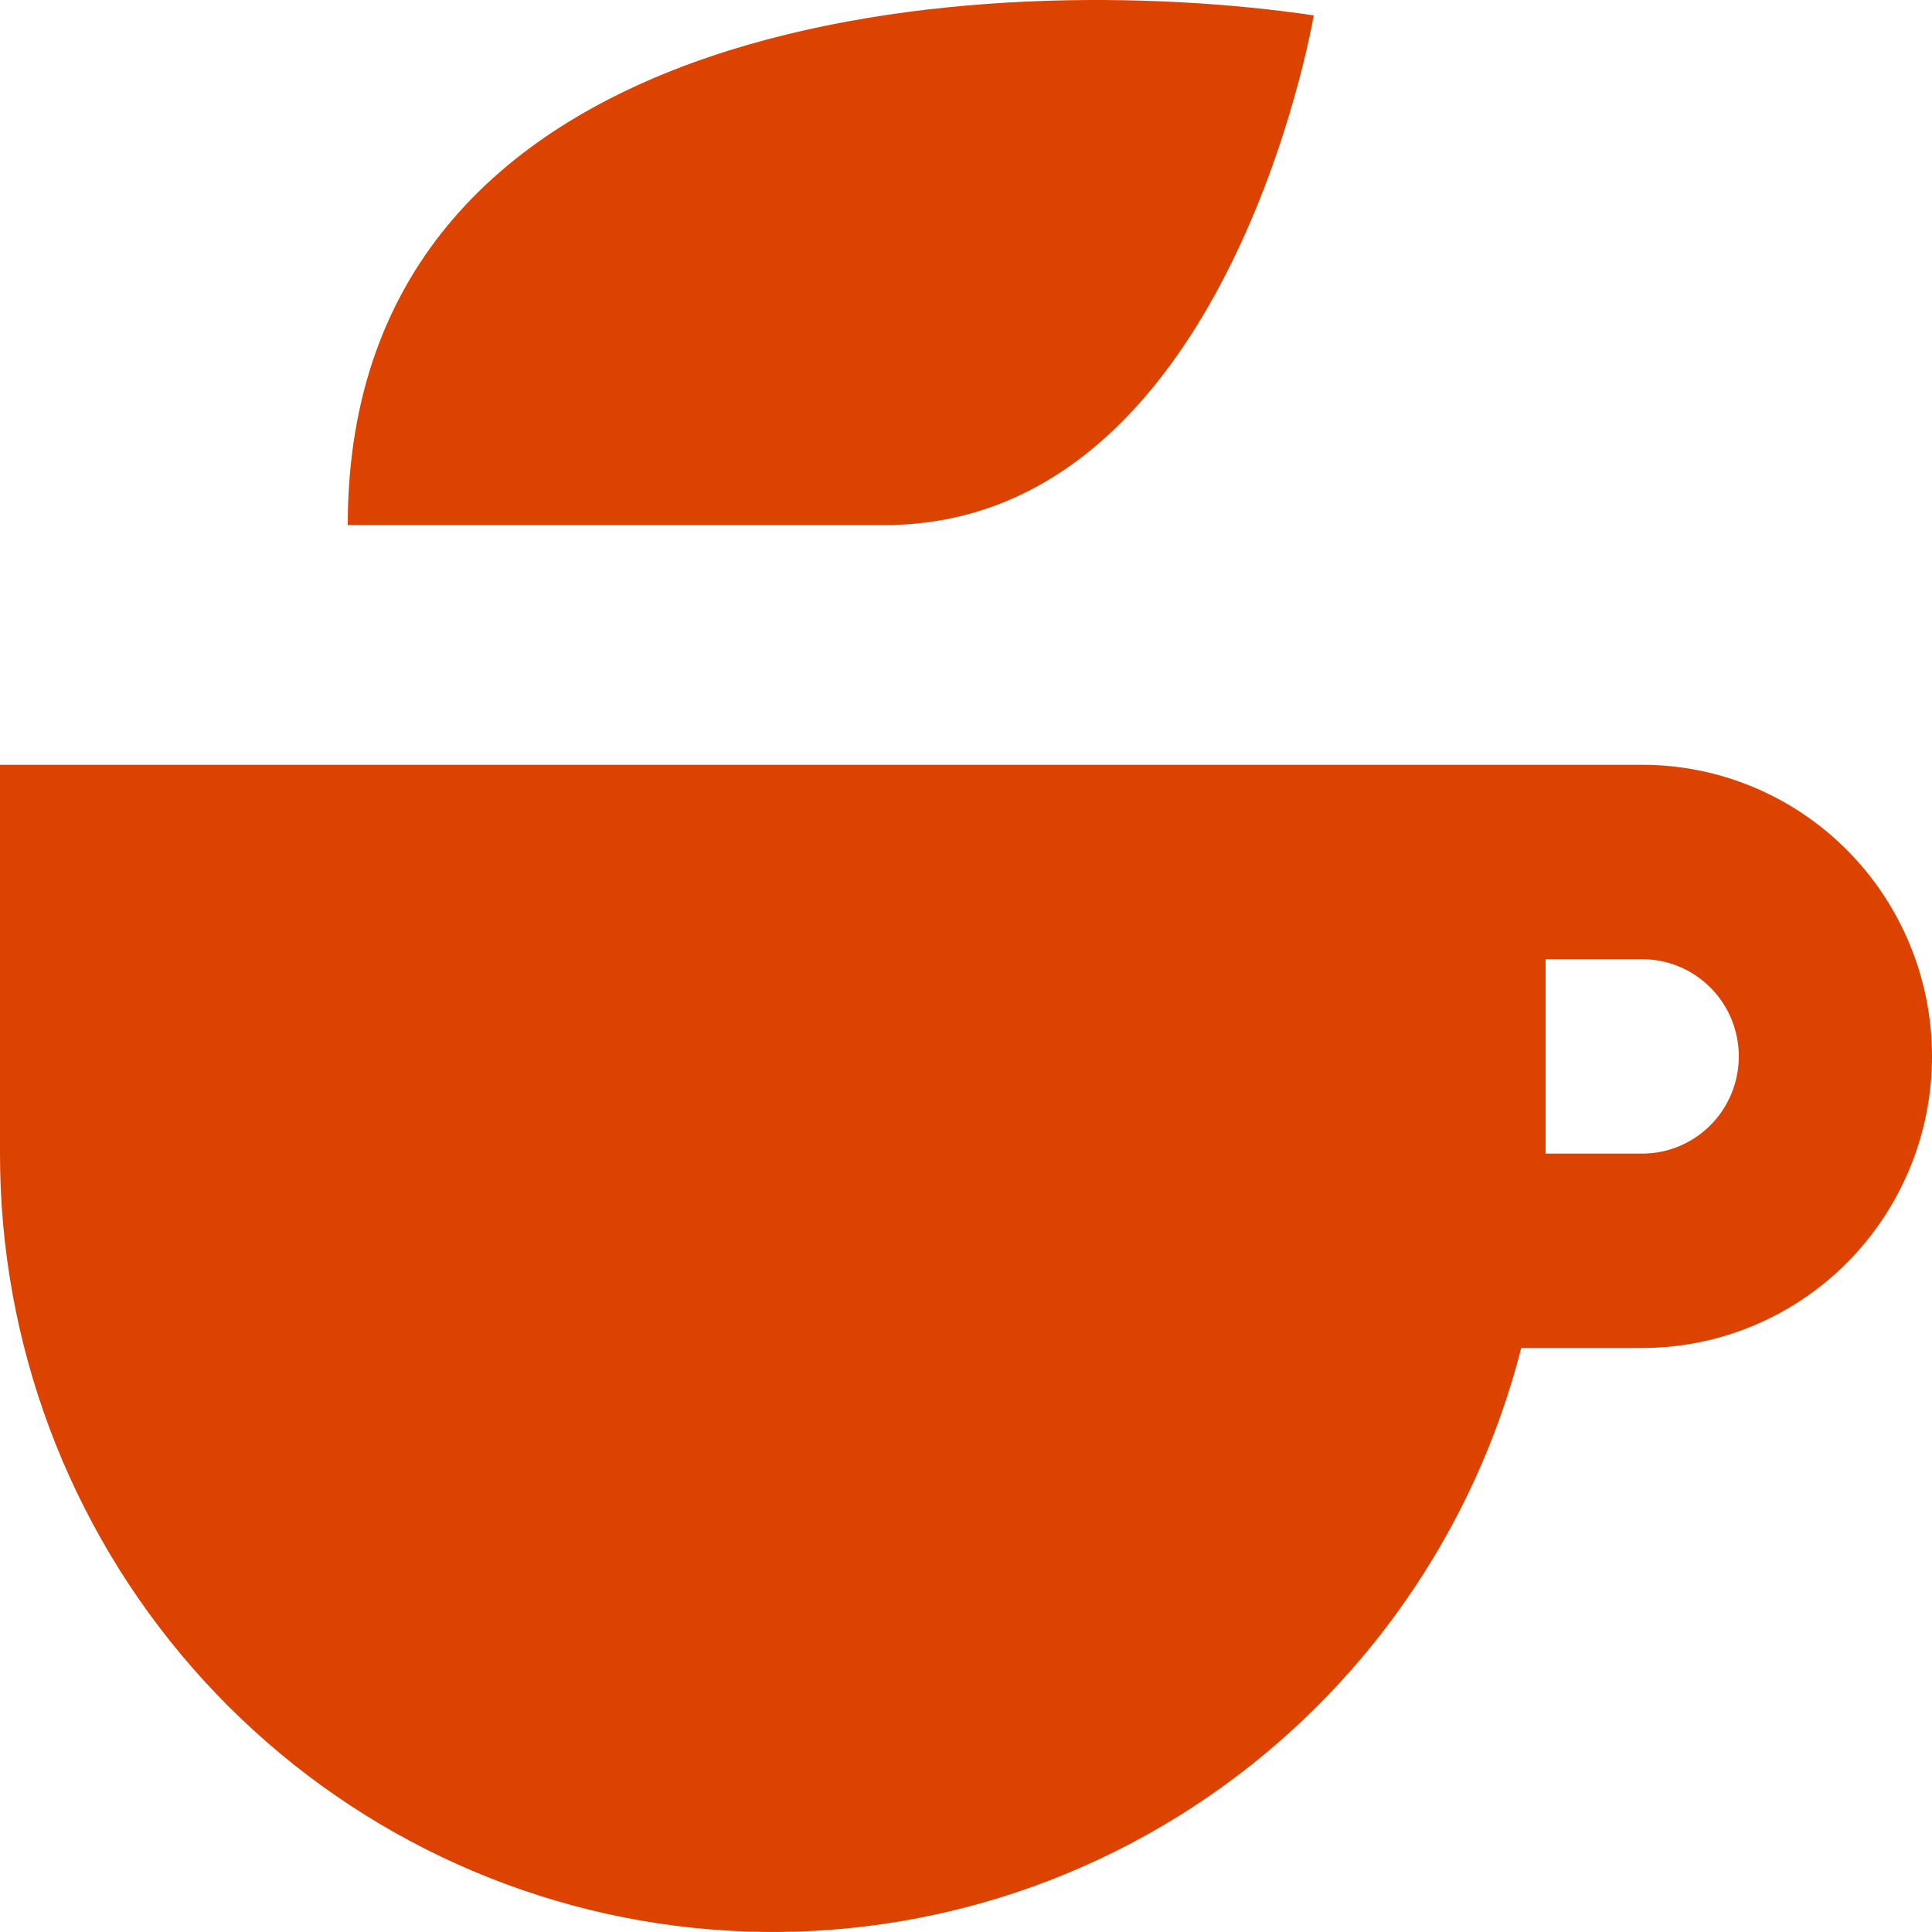 <svg width="50" height="50" viewBox="0 0 50 50" fill="none" xmlns="http://www.w3.org/2000/svg">
<path d="M9.77839e-06 19.793H42.5C44.489 19.793 46.397 20.588 47.803 22.003C49.21 23.418 50 25.338 50 27.339C50 29.341 49.21 31.26 47.803 32.676C46.397 34.091 44.489 34.886 42.5 34.886H39.37C38.157 39.633 35.264 43.772 31.233 46.525C27.203 49.279 22.313 50.457 17.48 49.839C12.648 49.222 8.205 46.851 4.987 43.171C1.768 39.492 -0.005 34.757 9.77839e-06 29.855V19.793ZM40 29.855H42.5C43.163 29.855 43.799 29.59 44.268 29.118C44.737 28.646 45 28.006 45 27.339C45 26.672 44.737 26.032 44.268 25.561C43.799 25.089 43.163 24.824 42.5 24.824H40V29.855Z" fill="#DC4200"/>
<path d="M34 0.398C25.667 -0.833 9 0.081 9 13.589H22.889C31.778 13.589 34 0.398 34 0.398Z" fill="#DC4200"/>
</svg>
